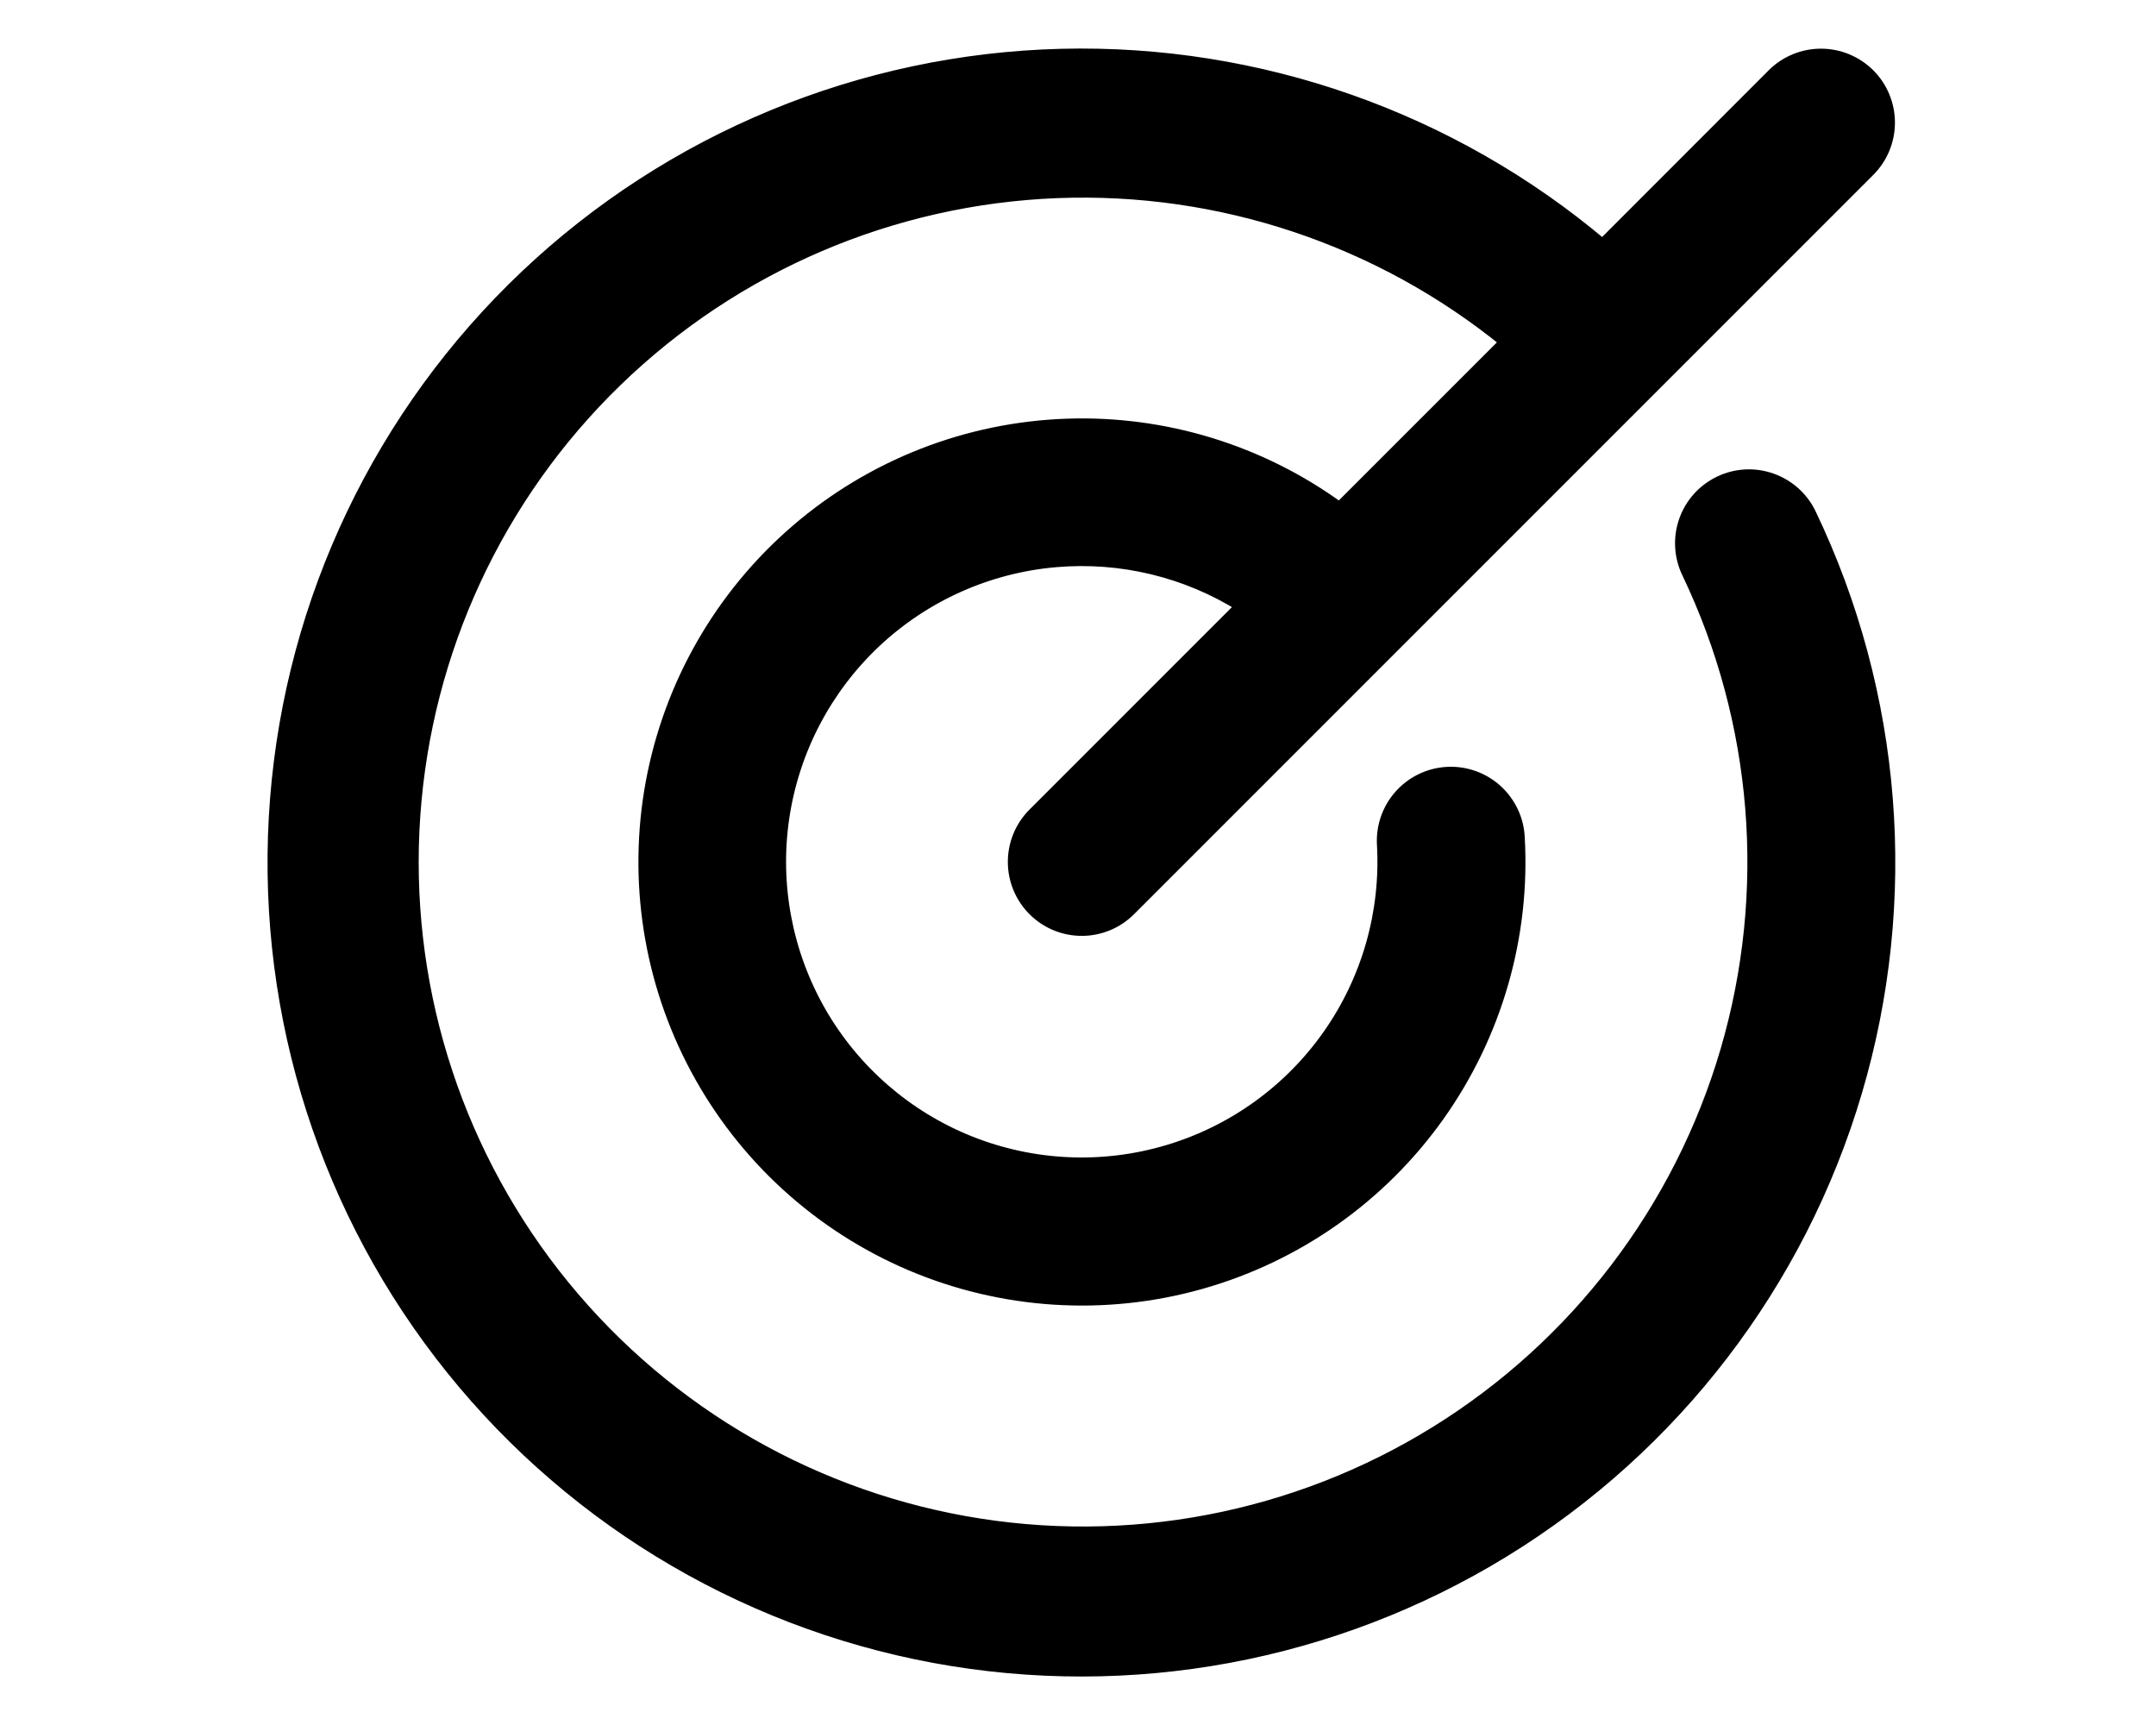 <svg width="35" height="28" viewBox="0 0 35 28" fill="none" xmlns="http://www.w3.org/2000/svg">
<path d="M29.385 8.345C29.259 8.081 29.034 7.879 28.759 7.782C28.484 7.684 28.181 7.7 27.918 7.826C27.655 7.952 27.452 8.177 27.355 8.452C27.258 8.728 27.274 9.03 27.4 9.293L27.4 9.293C28.559 11.714 28.782 14.478 28.028 17.054C27.273 19.63 25.593 21.835 23.311 23.248C21.029 24.661 18.305 25.181 15.663 24.708C13.021 24.235 10.647 22.802 8.997 20.686C7.347 18.569 6.537 15.917 6.723 13.239C6.909 10.562 8.077 8.047 10.004 6.179C11.931 4.31 14.48 3.22 17.162 3.116C19.808 3.014 22.398 3.88 24.45 5.549L21.745 8.254C20.464 7.32 18.905 6.841 17.319 6.896C15.704 6.952 14.155 7.557 12.931 8.612C11.706 9.667 10.878 11.108 10.583 12.697C10.288 14.287 10.545 15.929 11.31 17.352C12.075 18.776 13.303 19.896 14.791 20.528C16.279 21.159 17.938 21.264 19.493 20.825C21.049 20.386 22.408 19.429 23.346 18.113C24.284 16.796 24.745 15.199 24.652 13.586C24.644 13.441 24.608 13.3 24.545 13.17C24.482 13.039 24.394 12.923 24.287 12.826C24.069 12.632 23.782 12.531 23.491 12.548C23.346 12.556 23.205 12.592 23.075 12.655C22.944 12.718 22.828 12.806 22.731 12.914C22.635 13.022 22.561 13.147 22.513 13.284C22.465 13.421 22.445 13.565 22.453 13.71L22.453 13.71C22.515 14.811 22.205 15.902 21.57 16.805C20.936 17.707 20.016 18.37 18.958 18.684C17.901 18.999 16.768 18.948 15.743 18.539C14.719 18.13 13.862 17.387 13.312 16.43C12.763 15.473 12.552 14.359 12.714 13.268C12.876 12.177 13.402 11.172 14.206 10.416C15.01 9.661 16.046 9.199 17.145 9.106C18.204 9.016 19.262 9.272 20.16 9.835L16.783 13.212C16.577 13.418 16.461 13.698 16.461 13.99C16.461 14.282 16.577 14.562 16.783 14.768C16.989 14.975 17.27 15.091 17.561 15.091C17.853 15.091 18.133 14.975 18.34 14.768L30.34 2.768C30.546 2.562 30.662 2.282 30.662 1.99C30.662 1.698 30.546 1.418 30.34 1.212C30.133 1.006 29.853 0.89 29.561 0.89C29.27 0.89 28.989 1.006 28.783 1.212L28.783 1.212L26.015 3.982C23.563 1.912 20.436 0.812 17.227 0.892C13.986 0.974 10.89 2.253 8.537 4.482C6.184 6.712 4.74 9.734 4.484 12.965C4.228 16.197 5.178 19.409 7.151 21.981C9.124 24.553 11.979 26.303 15.167 26.894C18.354 27.484 21.647 26.873 24.411 25.178C27.174 23.484 29.212 20.826 30.13 17.717C31.049 14.608 30.784 11.269 29.385 8.345ZM29.385 8.345L29.295 8.388L29.385 8.345C29.385 8.345 29.385 8.345 29.385 8.345Z" fill="black" stroke="black" stroke-width="0.2"/>
</svg>
